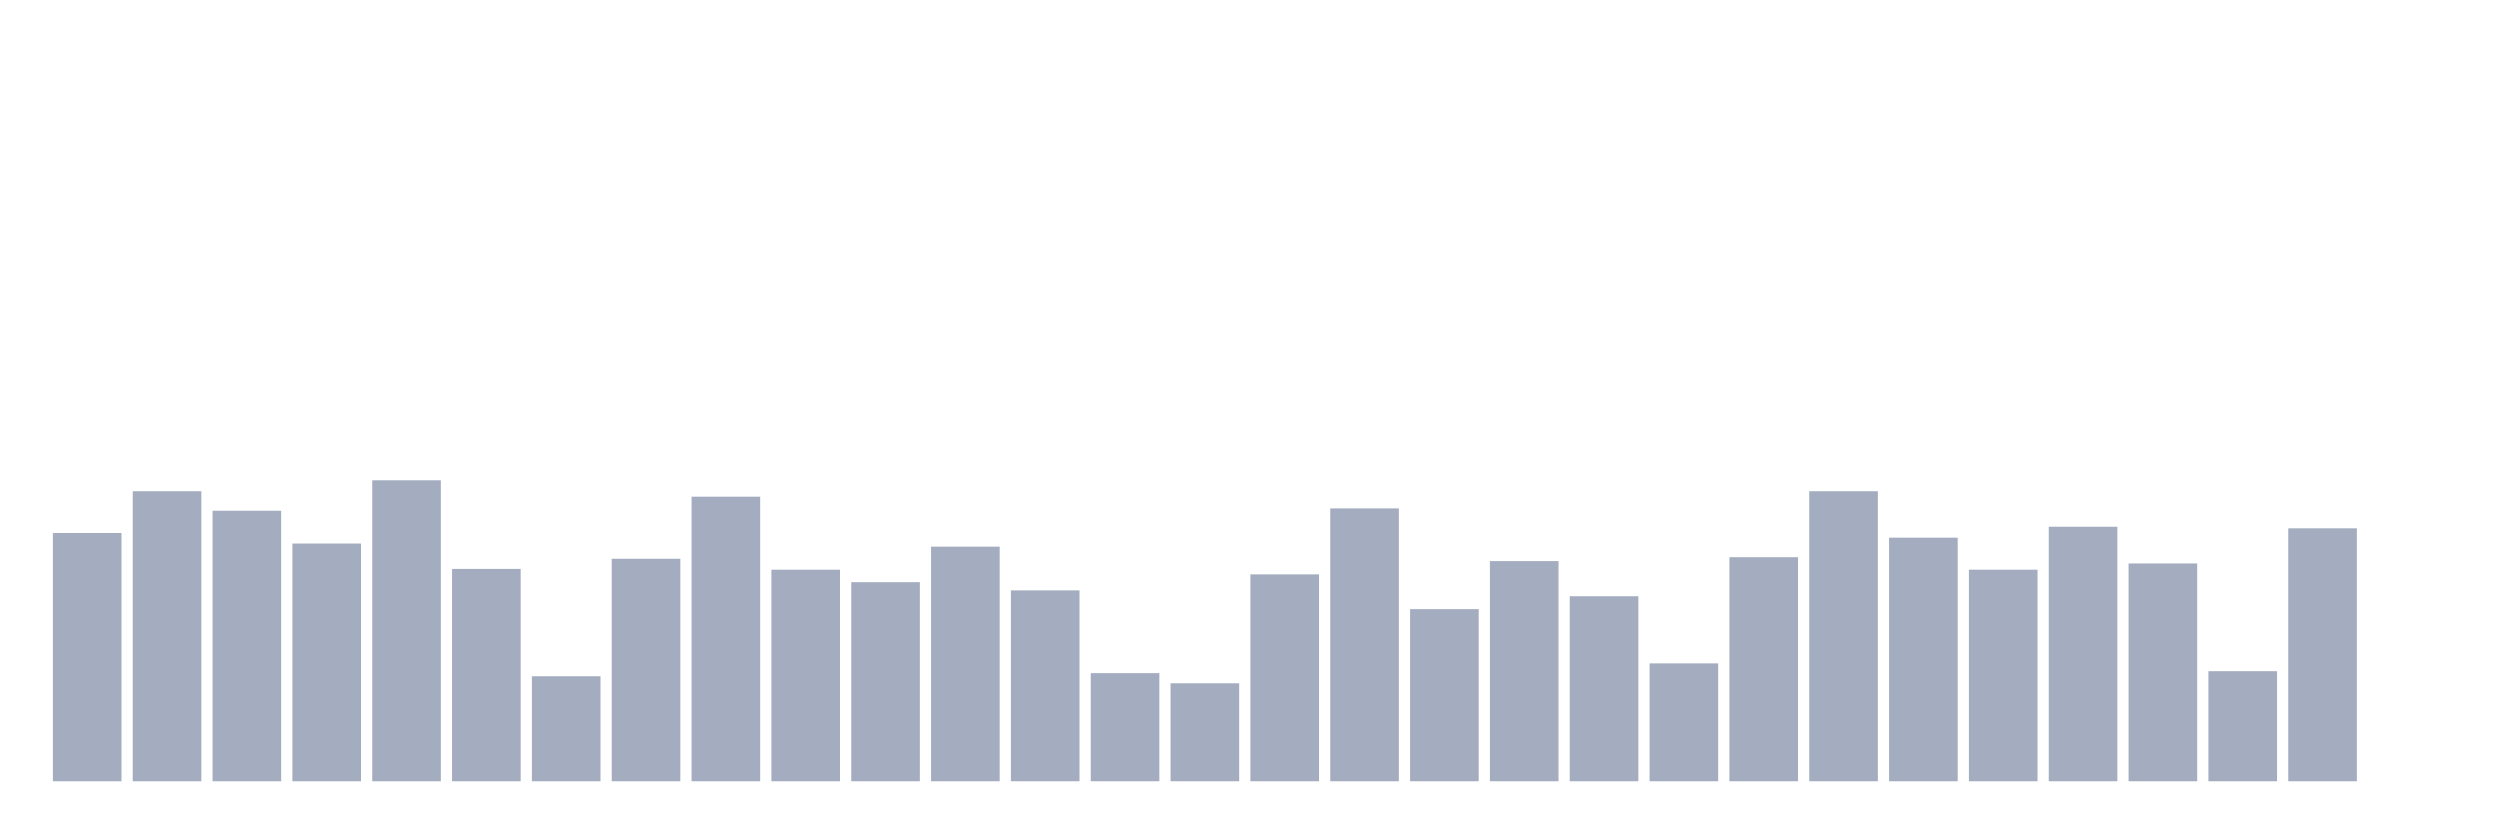 <svg xmlns="http://www.w3.org/2000/svg" viewBox="0 0 480 160"><g transform="translate(10,10)"><rect class="bar" x="0.153" width="13.175" y="92.334" height="47.666" fill="rgb(164,173,192)"></rect><rect class="bar" x="15.482" width="13.175" y="84.315" height="55.685" fill="rgb(164,173,192)"></rect><rect class="bar" x="30.81" width="13.175" y="88.062" height="51.938" fill="rgb(164,173,192)"></rect><rect class="bar" x="46.138" width="13.175" y="94.358" height="45.642" fill="rgb(164,173,192)"></rect><rect class="bar" x="61.466" width="13.175" y="82.216" height="57.784" fill="rgb(164,173,192)"></rect><rect class="bar" x="76.794" width="13.175" y="99.229" height="40.771" fill="rgb(164,173,192)"></rect><rect class="bar" x="92.123" width="13.175" y="119.839" height="20.161" fill="rgb(164,173,192)"></rect><rect class="bar" x="107.451" width="13.175" y="97.281" height="42.719" fill="rgb(164,173,192)"></rect><rect class="bar" x="122.779" width="13.175" y="85.364" height="54.636" fill="rgb(164,173,192)"></rect><rect class="bar" x="138.107" width="13.175" y="99.379" height="40.621" fill="rgb(164,173,192)"></rect><rect class="bar" x="153.436" width="13.175" y="101.777" height="38.223" fill="rgb(164,173,192)"></rect><rect class="bar" x="168.764" width="13.175" y="94.957" height="45.043" fill="rgb(164,173,192)"></rect><rect class="bar" x="184.092" width="13.175" y="103.351" height="36.649" fill="rgb(164,173,192)"></rect><rect class="bar" x="199.42" width="13.175" y="119.24" height="20.76" fill="rgb(164,173,192)"></rect><rect class="bar" x="214.748" width="13.175" y="121.188" height="18.812" fill="rgb(164,173,192)"></rect><rect class="bar" x="230.077" width="13.175" y="100.278" height="39.722" fill="rgb(164,173,192)"></rect><rect class="bar" x="245.405" width="13.175" y="87.612" height="52.388" fill="rgb(164,173,192)"></rect><rect class="bar" x="260.733" width="13.175" y="106.949" height="33.051" fill="rgb(164,173,192)"></rect><rect class="bar" x="276.061" width="13.175" y="97.73" height="42.27" fill="rgb(164,173,192)"></rect><rect class="bar" x="291.39" width="13.175" y="104.475" height="35.525" fill="rgb(164,173,192)"></rect><rect class="bar" x="306.718" width="13.175" y="117.366" height="22.634" fill="rgb(164,173,192)"></rect><rect class="bar" x="322.046" width="13.175" y="96.981" height="43.019" fill="rgb(164,173,192)"></rect><rect class="bar" x="337.374" width="13.175" y="84.315" height="55.685" fill="rgb(164,173,192)"></rect><rect class="bar" x="352.702" width="13.175" y="93.233" height="46.767" fill="rgb(164,173,192)"></rect><rect class="bar" x="368.031" width="13.175" y="99.379" height="40.621" fill="rgb(164,173,192)"></rect><rect class="bar" x="383.359" width="13.175" y="91.135" height="48.865" fill="rgb(164,173,192)"></rect><rect class="bar" x="398.687" width="13.175" y="98.18" height="41.82" fill="rgb(164,173,192)"></rect><rect class="bar" x="414.015" width="13.175" y="118.865" height="21.135" fill="rgb(164,173,192)"></rect><rect class="bar" x="429.344" width="13.175" y="91.435" height="48.565" fill="rgb(164,173,192)"></rect><rect class="bar" x="444.672" width="13.175" y="140" height="0" fill="rgb(164,173,192)"></rect></g></svg>